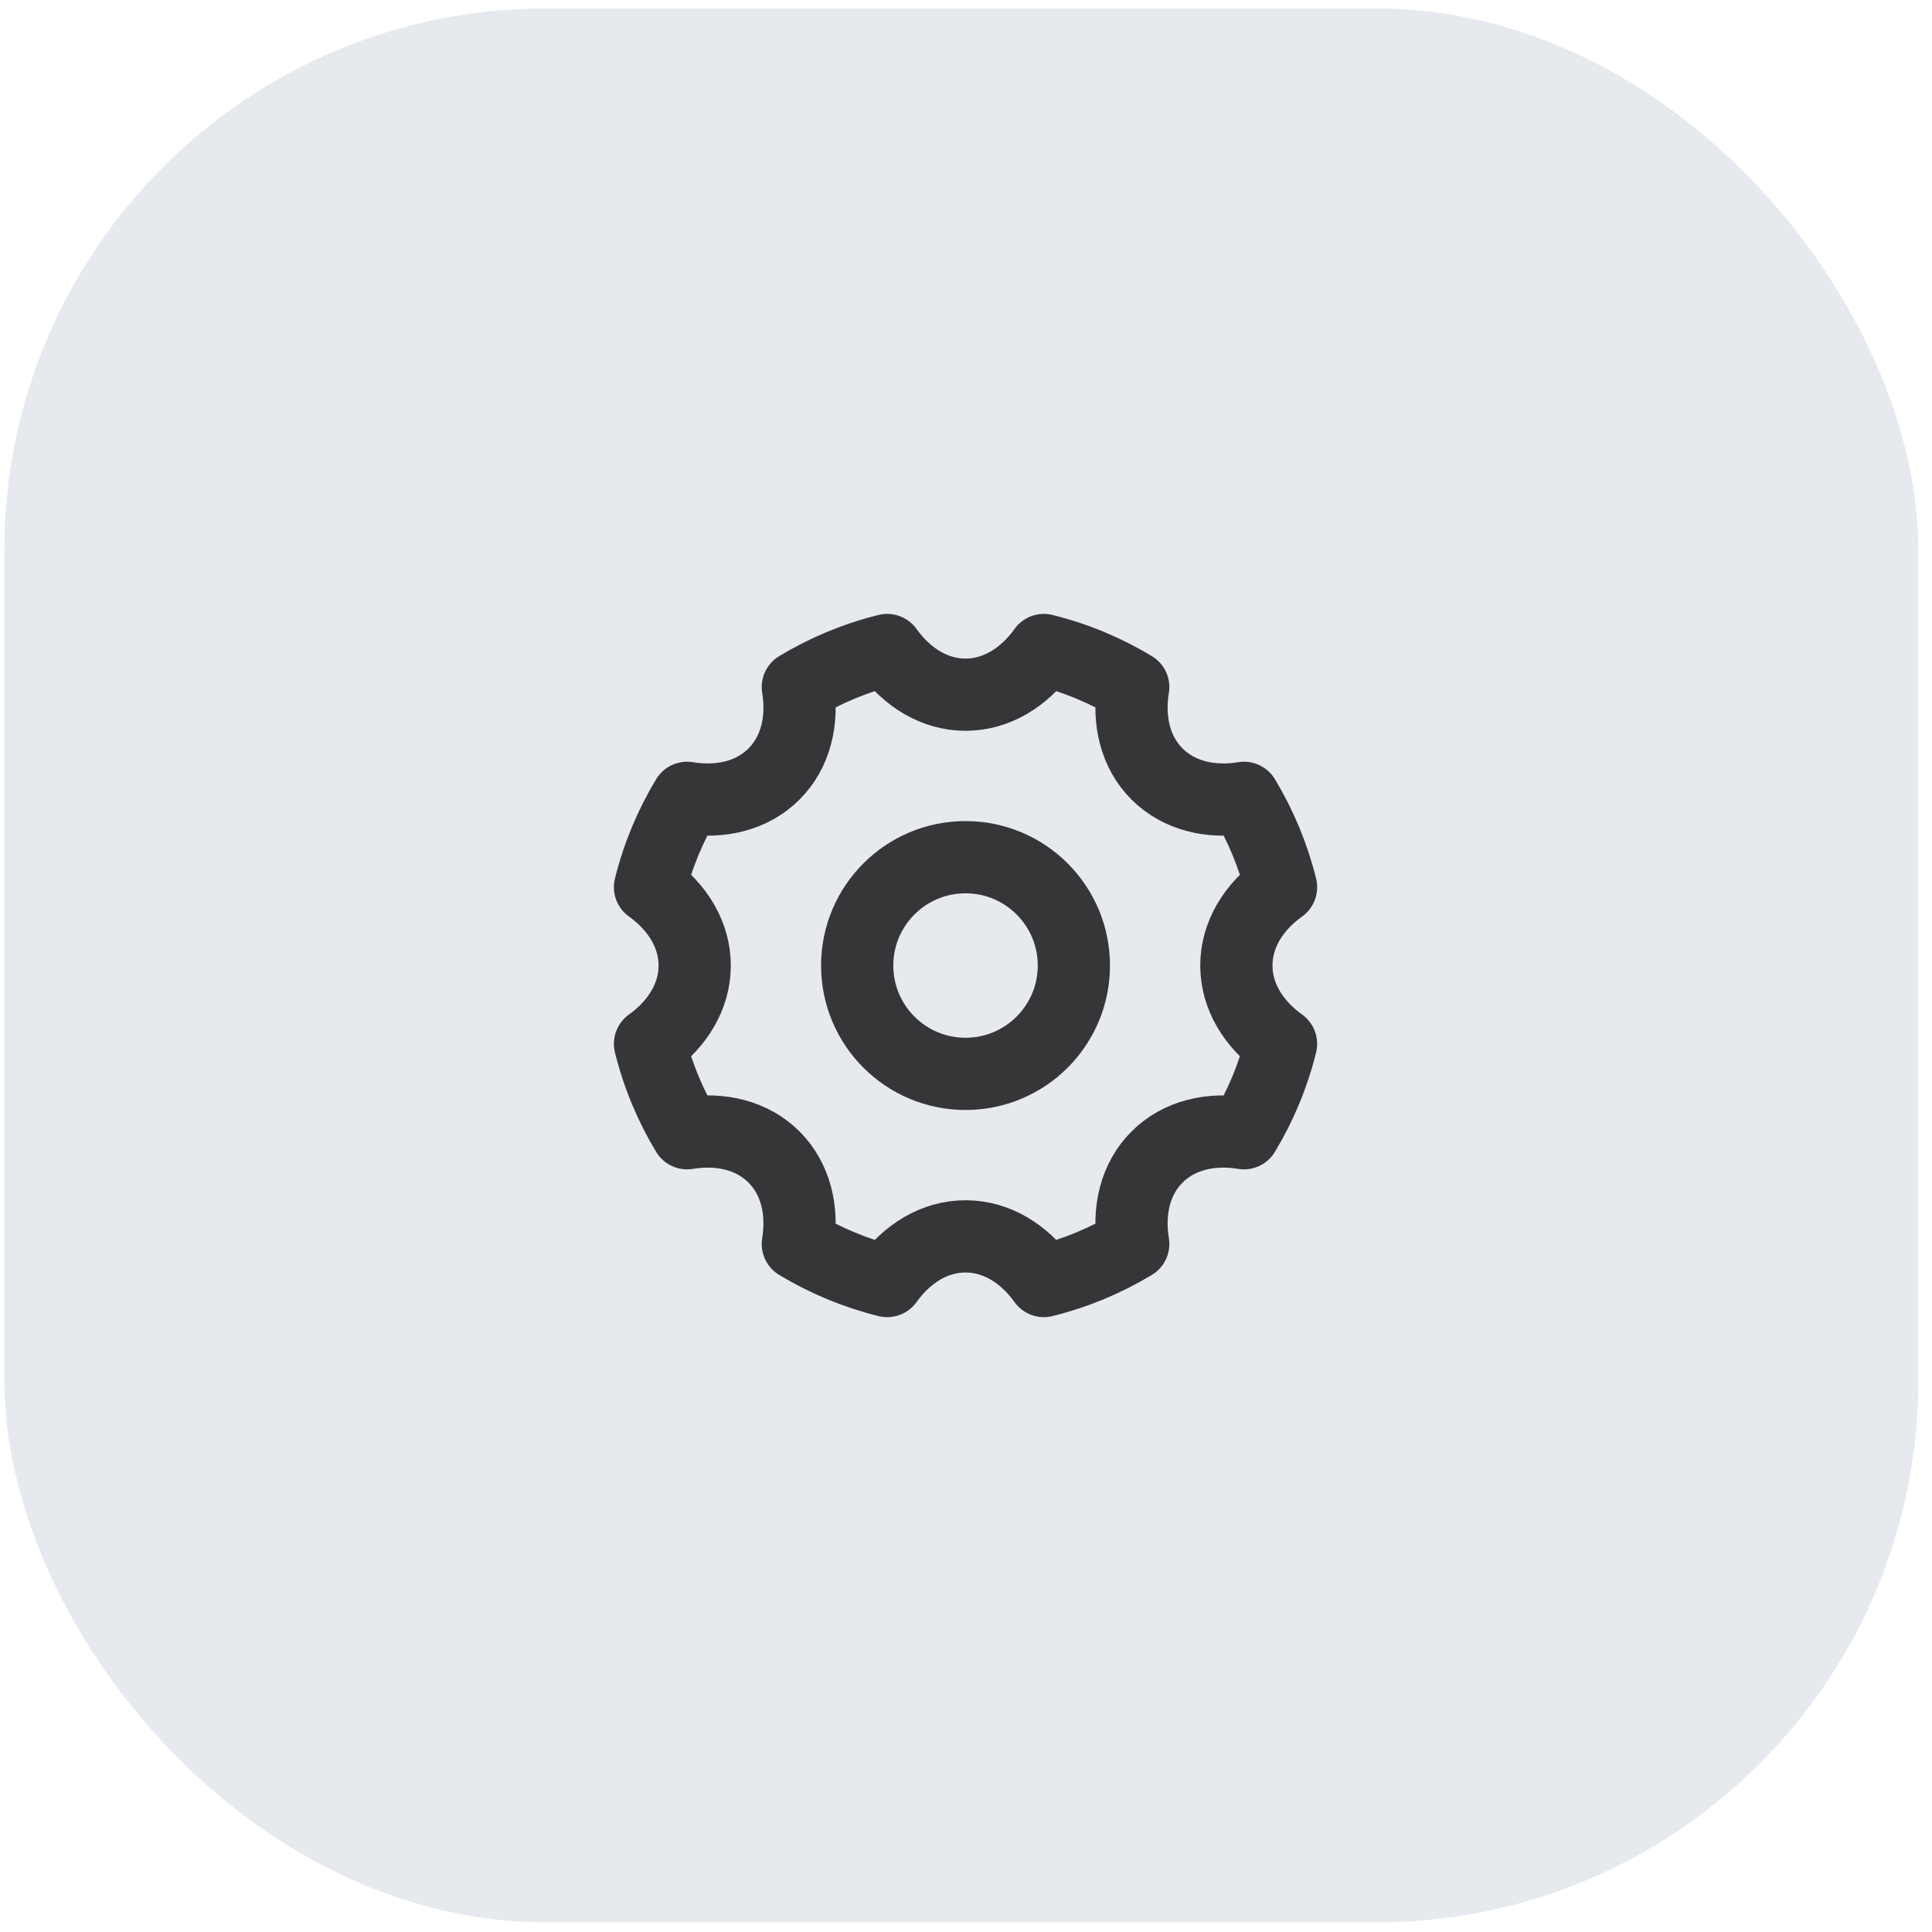 <svg width="107" height="107" viewBox="0 0 107 107" fill="none" xmlns="http://www.w3.org/2000/svg">
<rect opacity="0.14" x="0.242" y="0.465" width="106" height="106" rx="30" fill="#486284"/>
<path d="M59.474 53.474C59.474 56.787 56.788 59.474 53.474 59.474C50.16 59.474 47.474 56.787 47.474 53.474C47.474 50.16 50.16 47.474 53.474 47.474C56.788 47.474 59.474 50.16 59.474 53.474Z" stroke="#363538" stroke-width="4" stroke-linejoin="round"/>
<path d="M38.052 44.186C37.136 45.704 36.437 47.368 36 49.135C37.524 50.228 38.474 51.768 38.474 53.474C38.474 55.18 37.524 56.72 36 57.812C36.437 59.579 37.136 61.244 38.052 62.762C39.902 62.457 41.661 62.874 42.867 64.08C44.073 65.286 44.491 67.046 44.186 68.896C45.704 69.812 47.368 70.51 49.135 70.947C50.228 69.423 51.768 68.474 53.474 68.474C55.18 68.474 56.72 69.423 57.812 70.947C59.579 70.51 61.243 69.812 62.762 68.895C62.457 67.046 62.874 65.286 64.08 64.08C65.286 62.874 67.046 62.457 68.895 62.762C69.812 61.244 70.51 59.579 70.947 57.812C69.423 56.72 68.474 55.18 68.474 53.474C68.474 51.768 69.423 50.228 70.947 49.135C70.51 47.368 69.812 45.704 68.896 44.186C67.046 44.491 65.286 44.073 64.08 42.867C62.874 41.661 62.457 39.902 62.762 38.052C61.244 37.136 59.579 36.437 57.812 36C56.72 37.524 55.18 38.474 53.474 38.474C51.768 38.474 50.228 37.524 49.135 36C47.368 36.437 45.704 37.136 44.186 38.052C44.491 39.902 44.073 41.661 42.867 42.867C41.661 44.073 39.902 44.491 38.052 44.186Z" stroke="#363538" stroke-width="4" stroke-linejoin="round"/>
</svg>
